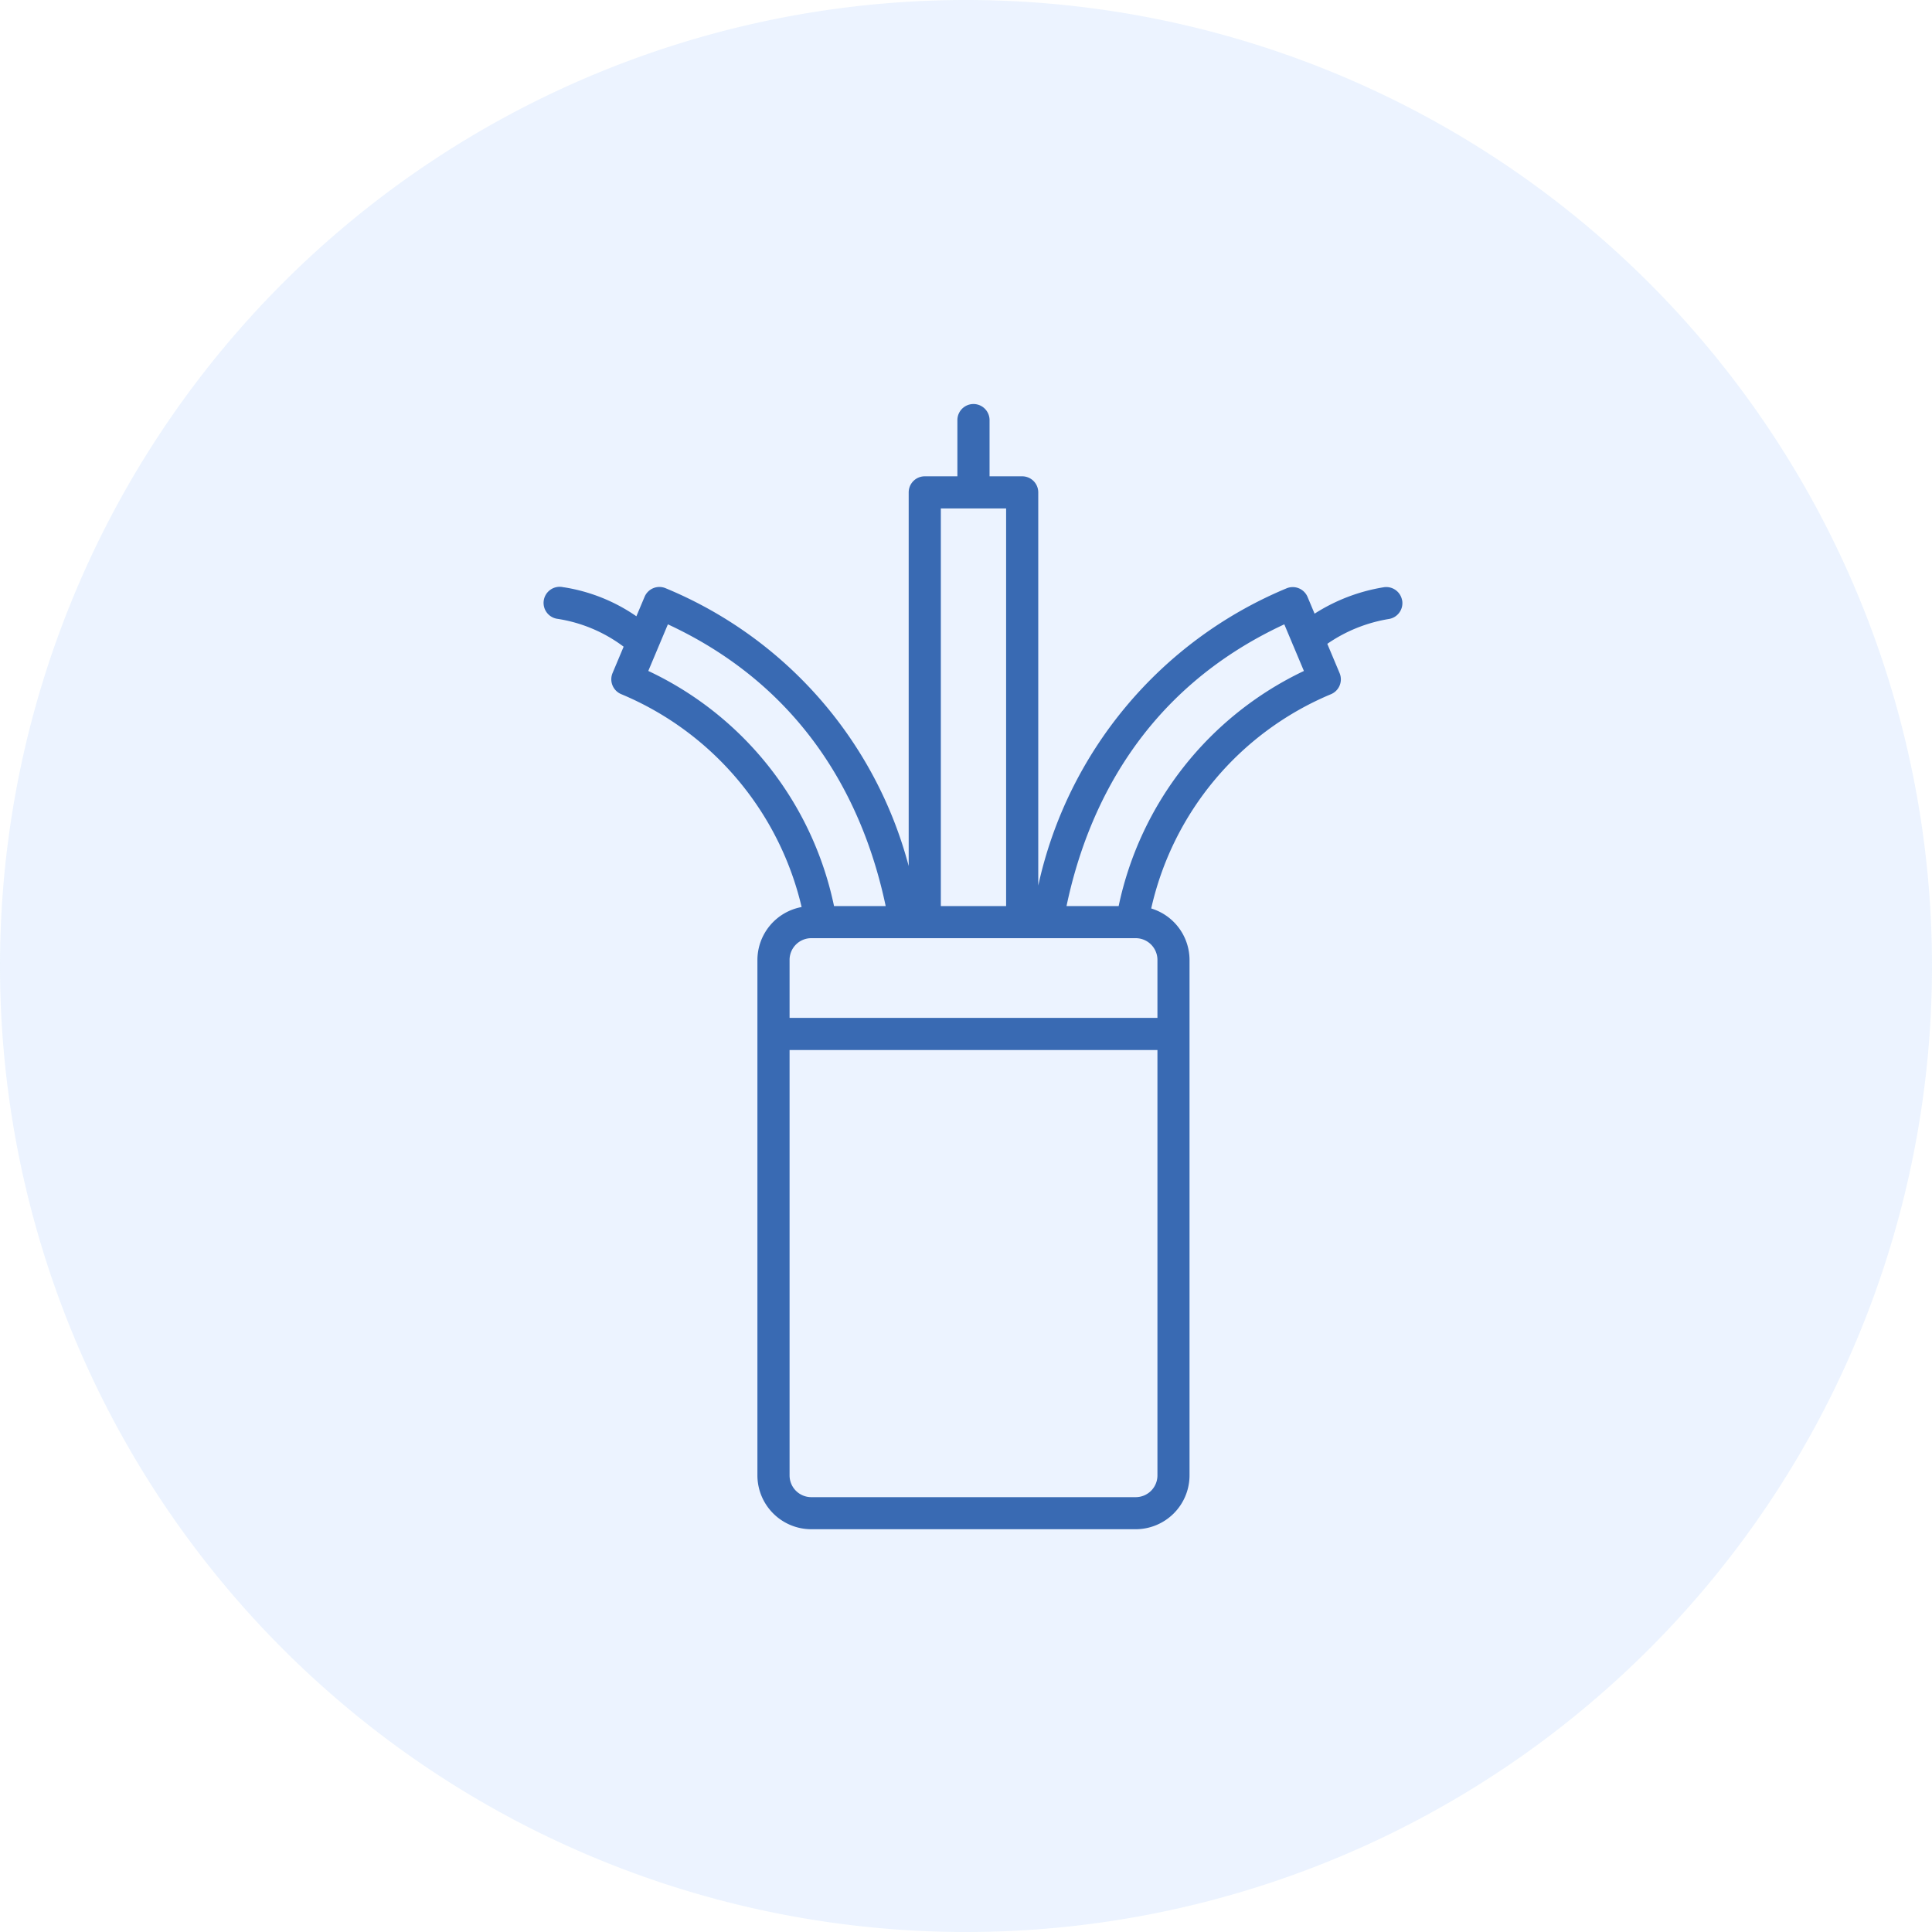 <svg id="fiberoptic" xmlns="http://www.w3.org/2000/svg" width="110" height="110" viewBox="0 0 110 110">
  <g id="Group_2298" data-name="Group 2298" opacity="0.2">
    <path id="Path_8867" data-name="Path 8867" d="M0,55a55,55,0,1,1,55,55A55,55,0,0,1,0,55Z" fill="#9ec5fd"/>
  </g>
  <g id="Group_2299" data-name="Group 2299">
    <path id="Path_8868" data-name="Path 8868" d="M63.69,51.589H60.723c1.149-5.477,4.268-12.267,12.4-16.042l.462,1.1a.858.858,0,0,0,.049.116l.605,1.439A19.194,19.194,0,0,0,63.691,51.589ZM65.9,57.954H44.955v-3.3a1.237,1.237,0,0,1,1.237-1.238l18.467,0A1.239,1.239,0,0,1,65.9,54.659ZM64.659,85.242H46.192a1.238,1.238,0,0,1-1.237-1.237V59.785H65.9v24.22a1.239,1.239,0,0,1-1.238,1.237ZM36.911,38.2l.542-1.288v0l.574-1.365c8.125,3.774,11.247,10.563,12.4,16.04H47.486A19.1,19.1,0,0,0,36.91,38.2ZM53.567,28.95h3.717V51.589H53.567Zm26.261,5.22a.916.916,0,0,0-1.069-.73,10.347,10.347,0,0,0-3.912,1.5l-.4-.952h0a.915.915,0,0,0-1.2-.489A23.851,23.851,0,0,0,59.114,50.42V28.034a.915.915,0,0,0-.916-.915H56.341v-3.2a.915.915,0,1,0-1.831,0v3.2H52.652a.915.915,0,0,0-.915.915V49.31A23.669,23.669,0,0,0,37.9,33.492a.914.914,0,0,0-1.2.488l-.467,1.108A9.977,9.977,0,0,0,32.1,33.436l-.021,0a.916.916,0,1,0-.324,1.8,8.385,8.385,0,0,1,3.752,1.584l-.63,1.5a.916.916,0,0,0,.488,1.2A17.463,17.463,0,0,1,45.641,51.643a3.073,3.073,0,0,0-2.517,3.016V84a3.07,3.07,0,0,0,3.068,3.068H64.659A3.071,3.071,0,0,0,67.727,84V54.66a3.072,3.072,0,0,0-2.182-2.936,17.34,17.34,0,0,1,10.237-12.2.916.916,0,0,0,.489-1.2l-.7-1.667A8.6,8.6,0,0,1,79.1,35.239a.915.915,0,0,0,.731-1.068Z" fill="#396ab3"/>
  </g>
</svg>
